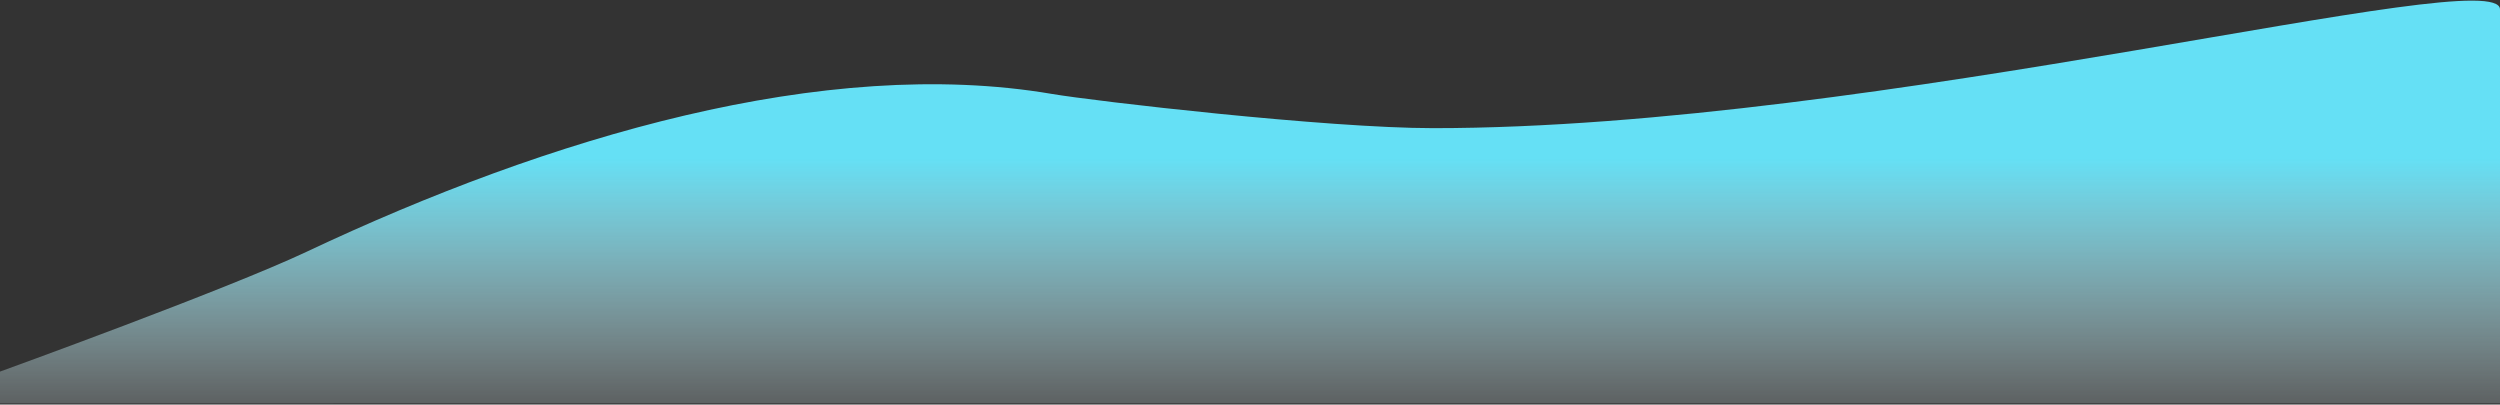 <svg xmlns="http://www.w3.org/2000/svg" xmlns:xlink="http://www.w3.org/1999/xlink" width="1440" height="233" viewBox="0 0 1440 233"><rect x="0" y="0" width="1440" height="233" fill="#333333" stroke="none"/><defs><path id="k99ya" d="M0 1006.04S130.27 958.88 176.64 937c139.84-66.02 298.54-113.1 429.1-90.92 25.02 4.25 158.72 19.74 219.82 19.74 256.45 0 614.44-96.25 614.44-68.39v226.91H0z"/><linearGradient id="k99yb" x1="720" x2="720" y1="883.19" y2="1050.6" gradientUnits="userSpaceOnUse"><stop offset="0" stop-color="#65e0f5"/><stop offset="1" stop-color="#fff" stop-opacity=".09"/></linearGradient></defs><g><g transform="translate(0 -792)"><use fill="url(#k99yb)" xlink:href="#k99ya"/></g></g></svg>